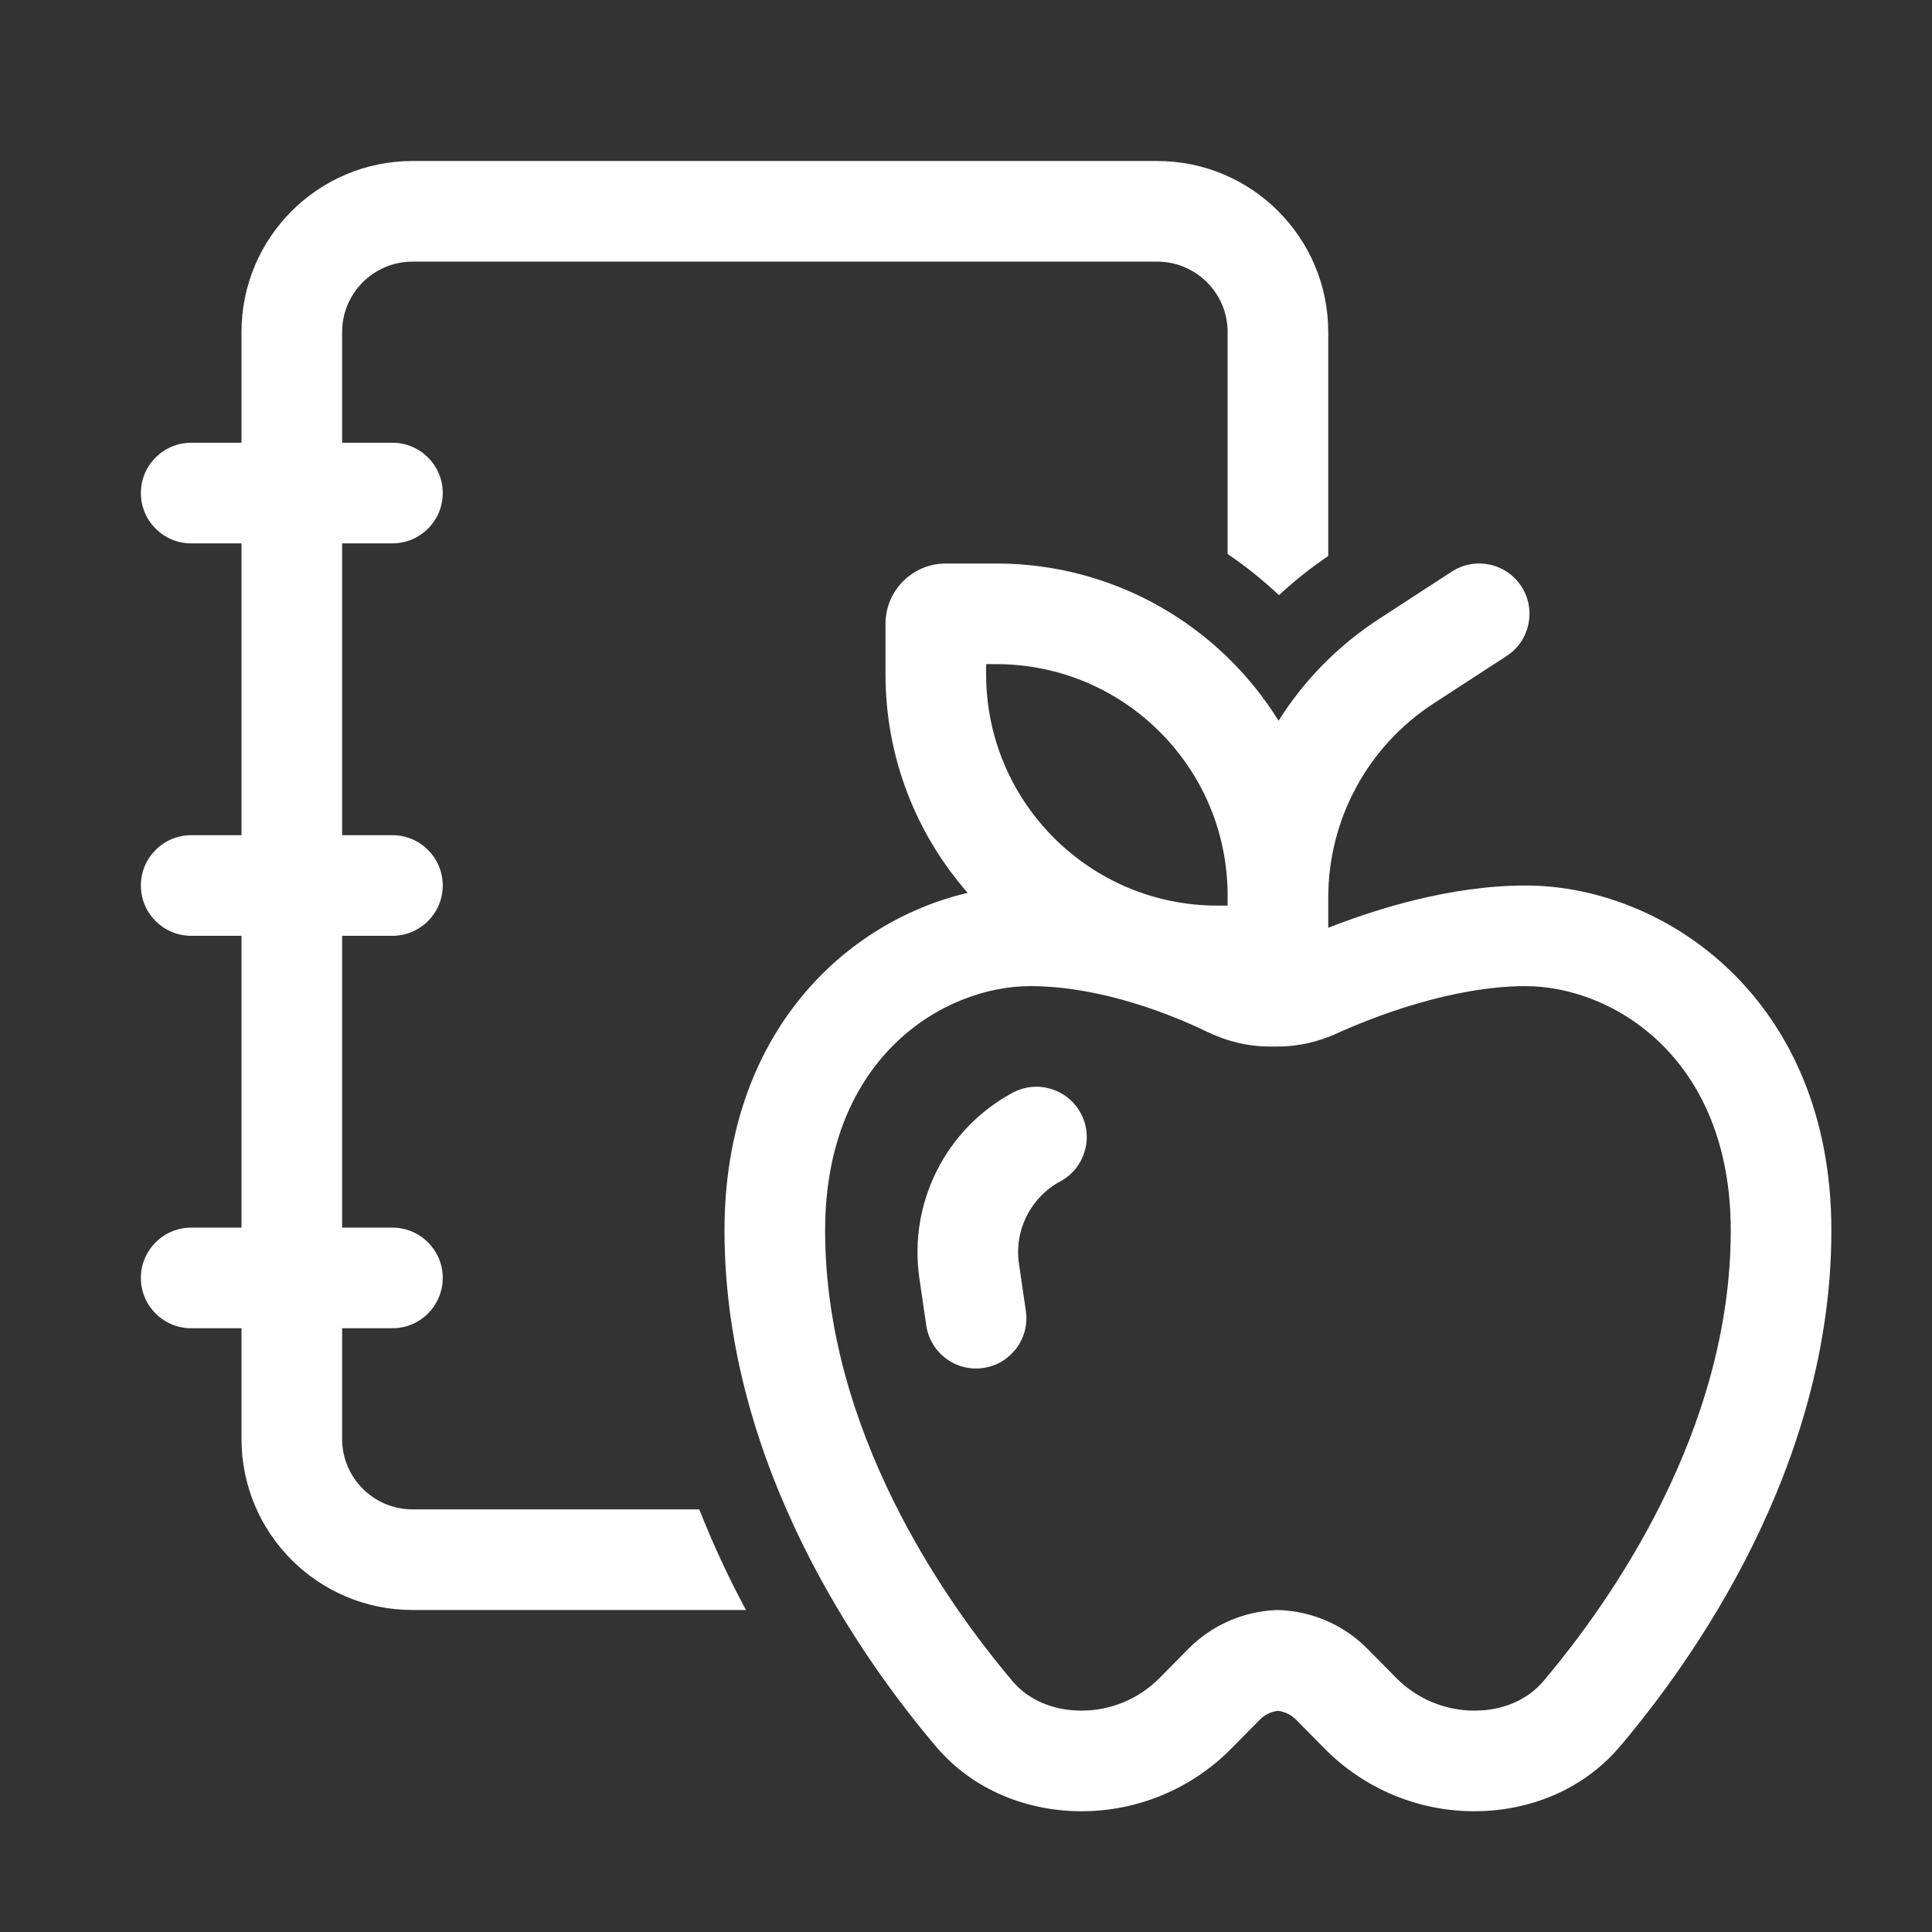 <svg width="48" height="48" viewBox="0 0 48 48" fill="none" xmlns="http://www.w3.org/2000/svg">
<rect x="0" y="0" width="48" height="48" fill="#333333" stroke="none"/>
<path d="M10.25 4C7.903 4 6 5.903 6 8.25V11H4.75C4.06 11 3.5 11.56 3.5 12.25C3.5 12.94 4.06 13.5 4.75 13.5H6V20.75H4.75C4.06 20.75 3.5 21.31 3.5 22C3.5 22.69 4.06 23.25 4.75 23.25H6V30.5H4.75C4.06 30.5 3.5 31.06 3.5 31.75C3.5 32.44 4.06 33 4.75 33H6V35.75C6 38.097 7.903 40 10.25 40H18.533C18.119 39.228 17.724 38.392 17.373 37.5H10.25C9.284 37.5 8.5 36.717 8.5 35.75V33H9.75C10.44 33 11 32.44 11 31.75C11 31.06 10.44 30.5 9.75 30.5H8.5V23.25H9.75C10.44 23.25 11 22.69 11 22C11 21.31 10.44 20.75 9.75 20.75H8.5V13.5H9.75C10.44 13.5 11 12.94 11 12.25C11 11.56 10.44 11 9.75 11H8.5V8.25C8.5 7.284 9.284 6.5 10.25 6.5H28.75C29.716 6.5 30.5 7.284 30.5 8.25V13.764C30.953 14.071 31.379 14.413 31.776 14.787C32.156 14.434 32.564 14.109 33 13.813V8.25C33 5.903 31.097 4 28.75 4H10.25ZM30.5 22.5H30.25C27.074 22.5 24.5 19.926 24.5 16.75V16.5H24.75C27.926 16.5 30.5 19.074 30.5 22.25V22.5ZM31.766 17.907C30.311 15.562 27.713 14 24.75 14H23.5C22.672 14 22 14.672 22 15.5V16.75C22 18.831 22.77 20.732 24.042 22.183C21.021 22.89 18 25.649 18 30.571C18 36.459 21.469 41.284 23.252 43.389C24.184 44.49 25.54 45 26.871 45C28.268 45 29.607 44.44 30.588 43.446L31.302 42.723C31.423 42.601 31.581 42.524 31.75 42.505C31.919 42.524 32.077 42.601 32.198 42.723L32.912 43.446C33.893 44.44 35.232 45 36.629 45C37.96 45 39.316 44.49 40.248 43.389C42.031 41.284 45.5 36.459 45.5 30.571C45.5 24.796 41.342 22 37.905 22C36.032 22 34.176 22.588 33 23.051V22.299C33 20.353 33.984 18.538 35.616 17.478L37.431 16.298C38.01 15.922 38.174 15.148 37.798 14.569C37.422 13.99 36.648 13.826 36.069 14.202L34.254 15.382C33.236 16.044 32.393 16.91 31.766 17.907ZM20.5 30.571C20.5 26.252 23.463 24.5 25.595 24.5C27.381 24.5 29.156 25.231 29.983 25.631C30.437 25.851 30.964 26 31.532 26H31.759C32.284 26 32.776 25.873 33.209 25.677C34.085 25.278 36.058 24.5 37.905 24.5C40.037 24.5 43 26.252 43 30.571C43 35.541 40.024 39.785 38.34 41.773C37.953 42.231 37.341 42.5 36.629 42.5C35.901 42.5 35.203 42.208 34.691 41.69L33.977 40.967C33.399 40.381 32.622 40.038 31.804 40.003L31.75 40.001L31.696 40.003C30.878 40.038 30.101 40.381 29.523 40.967L28.809 41.69C28.297 42.208 27.599 42.5 26.871 42.5C26.159 42.5 25.547 42.231 25.16 41.773C23.476 39.785 20.5 35.541 20.5 30.571ZM25.156 27.15C25.764 26.822 26.522 27.049 26.85 27.656C27.178 28.264 26.951 29.022 26.344 29.35C25.605 29.749 25.194 30.567 25.316 31.398L25.487 32.569C25.587 33.252 25.114 33.887 24.431 33.987C23.748 34.087 23.113 33.614 23.013 32.931L22.842 31.759C22.569 29.889 23.493 28.048 25.156 27.15Z" fill="#ffffff"/>
</svg>
